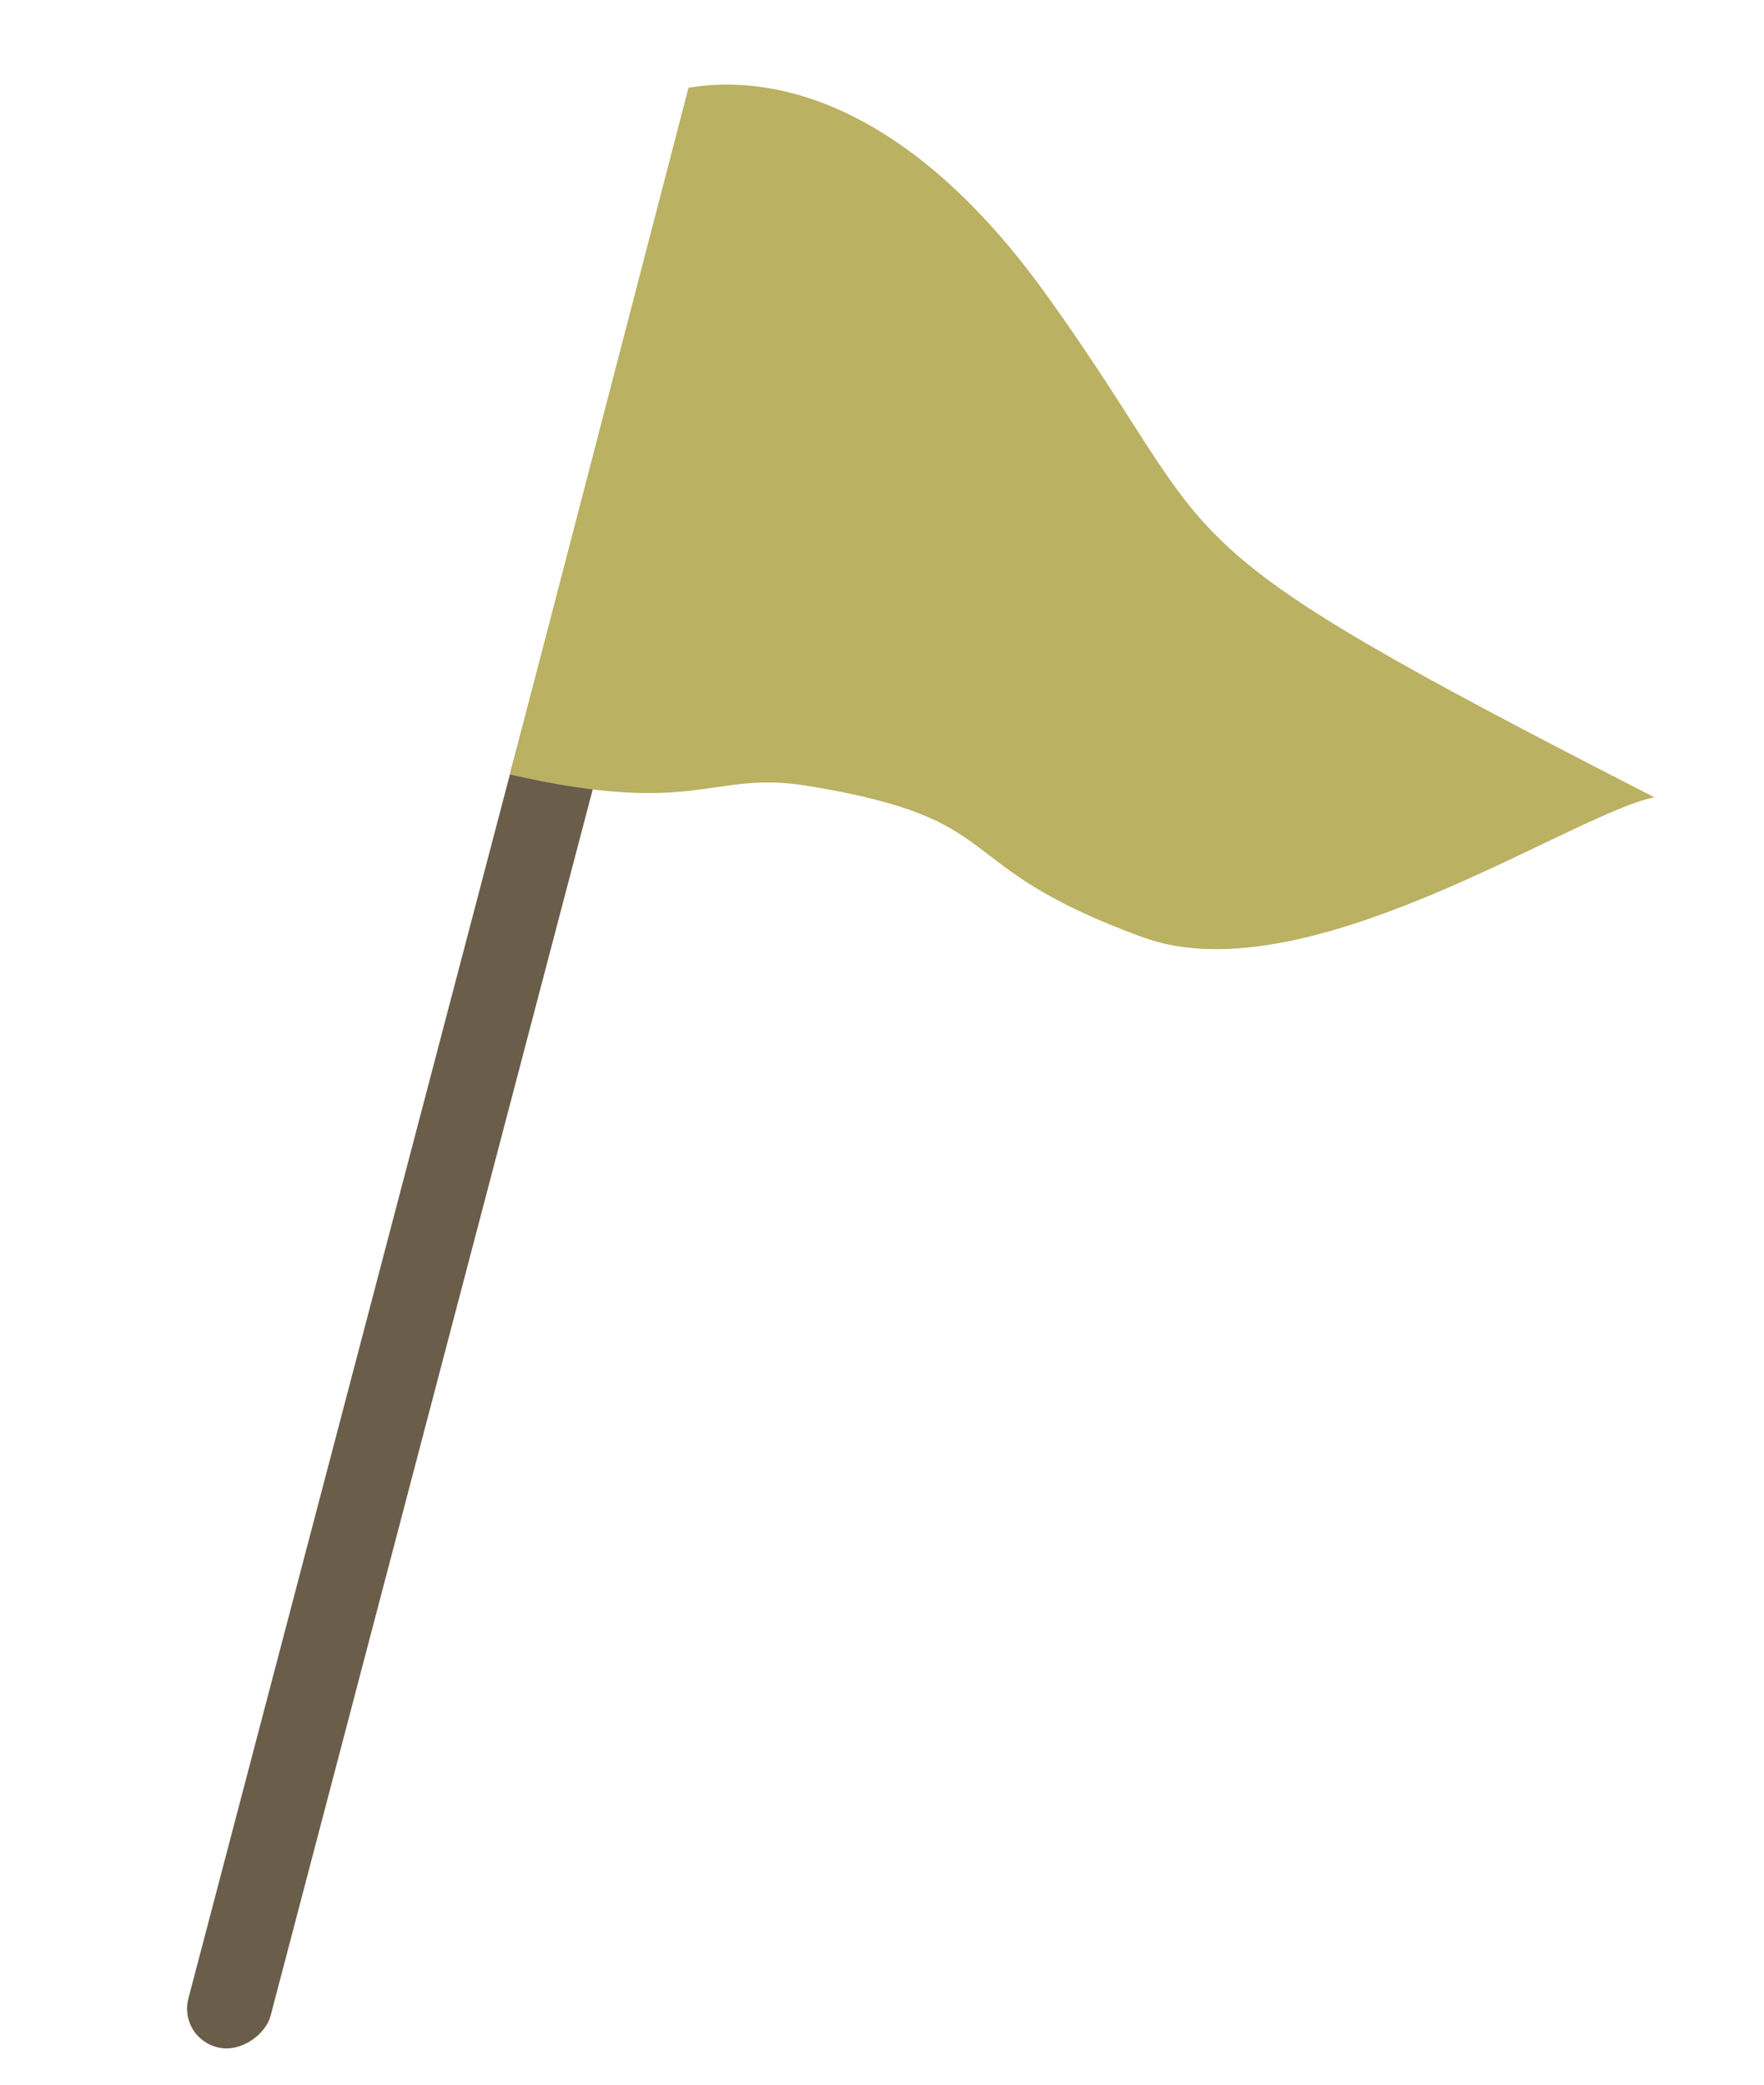 <svg width="22" height="26" viewBox="0 0 22 26" fill="none" xmlns="http://www.w3.org/2000/svg">
<rect width="1.047" height="25.219" rx="0.523" transform="matrix(-0.978 -0.21 -0.254 0.967 9.647 1.261)" fill="#6A5D4A"/>
<path d="M8.587 1.094L6.36 9.66C8.721 10.198 8.858 9.601 10.079 9.802C12.67 10.229 11.759 10.779 14.251 11.689C16.294 12.435 19.609 10.145 20.633 9.944C14.12 6.61 15.409 6.962 13.054 3.682C10.971 0.779 9.077 1.018 8.587 1.094Z" fill="#BAB162"/>
</svg>
